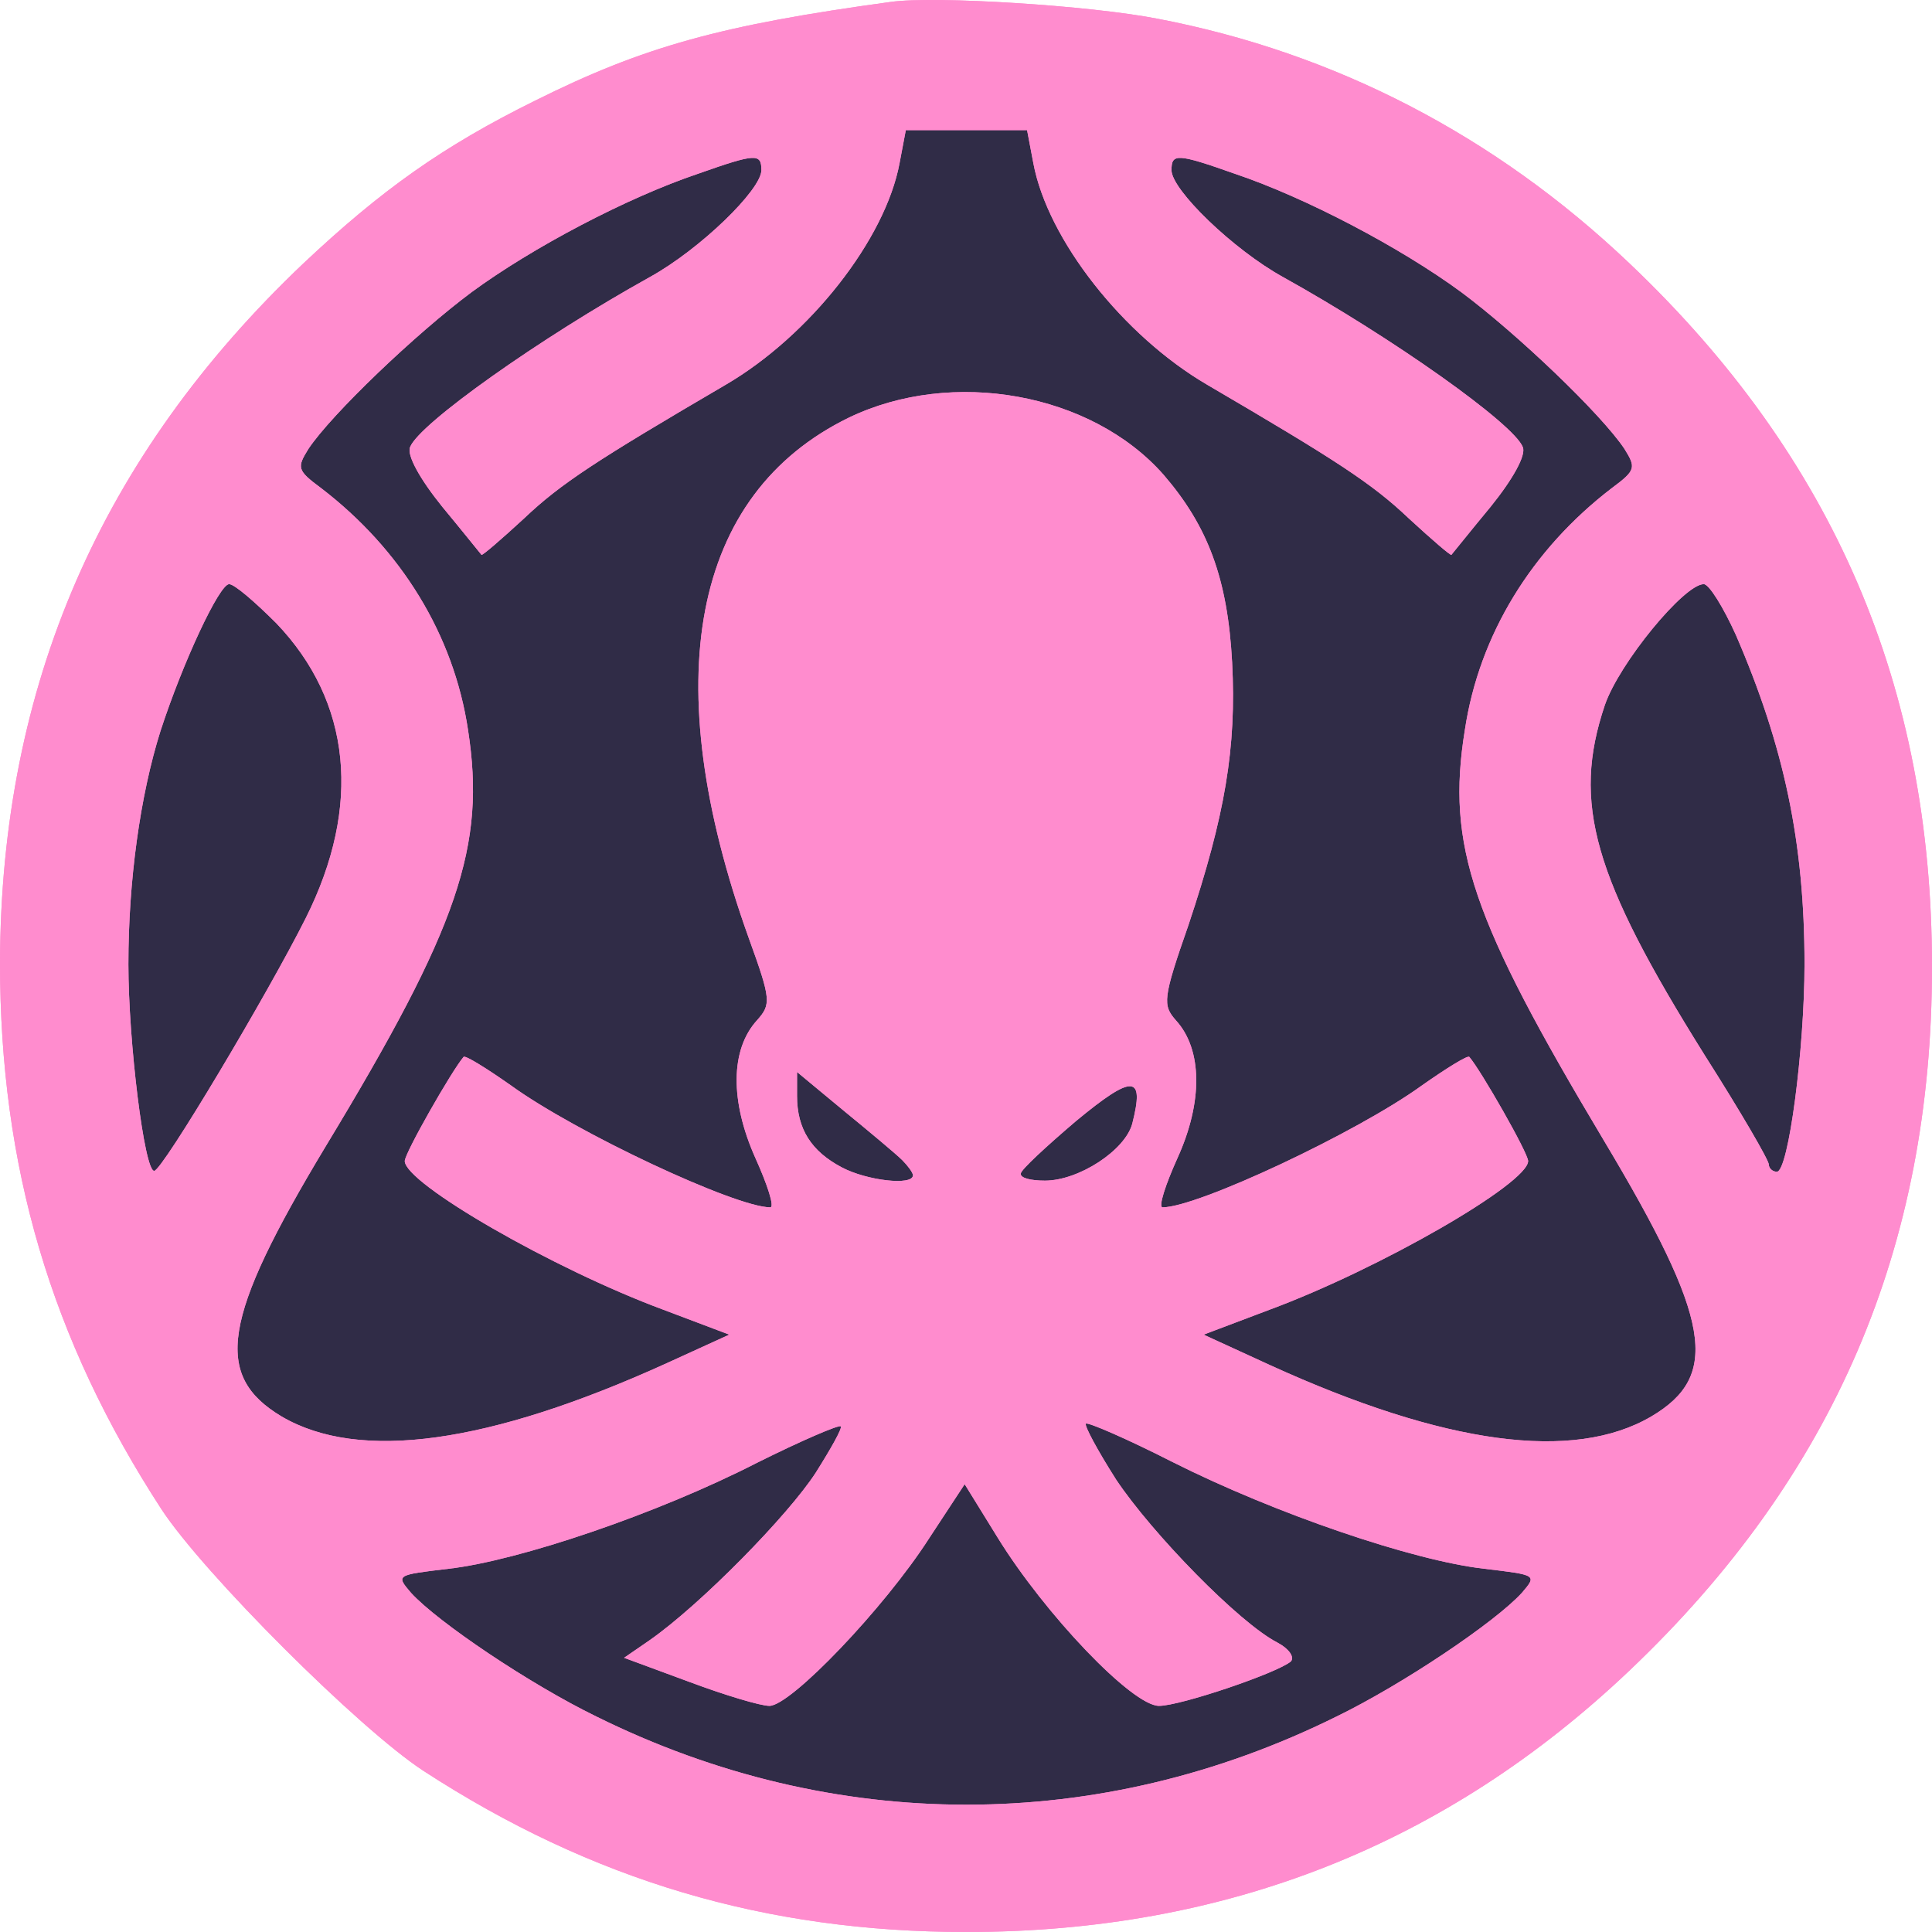 <svg width="256" height="256" viewBox="0 0 256 256" fill="none" xmlns="http://www.w3.org/2000/svg">
<ellipse cx="128.337" cy="128" rx="119.579" ry="119.916" fill="#302C47"/>
<path d="M118.018 0.255C95.572 3.322 85.294 6.153 70.881 13.349C58.713 19.365 50.562 25.145 40.166 34.936C13.349 60.416 0.118 90.851 0 127.537C0 154.551 6.734 177.436 21.383 199.967C26.935 208.461 47.609 229.104 56.114 234.649C78.442 249.158 101.479 256 128.059 256C162.437 256 191.616 244.44 215.952 221.319C243.005 195.603 256 165.286 256 128.127C256 90.969 243.005 60.652 215.952 34.936C198.114 17.949 176.849 6.979 153.458 2.496C144.48 0.726 123.806 -0.571 118.018 0.255ZM136.919 21.606C138.809 31.751 148.851 44.491 159.956 50.979C177.085 61.006 181.811 64.073 186.654 68.674C189.726 71.505 192.325 73.746 192.325 73.51C192.443 73.392 194.688 70.561 197.523 67.14C200.476 63.483 202.248 60.298 201.776 59.236C200.594 56.169 184.646 44.845 169.997 36.705C163.382 33.048 155.23 25.145 155.23 22.55C155.23 20.308 155.939 20.308 163.618 23.022C173.069 26.207 185.591 32.813 193.624 38.711C201.067 44.255 212.172 54.872 215.243 59.472C216.779 61.95 216.779 62.303 213.589 64.663C202.957 72.802 195.987 84.127 194.097 96.749C191.616 112.084 195.042 121.875 212.526 151.13C226.702 174.841 228.002 182.273 218.787 187.699C208.509 193.715 191.498 191.474 168.225 180.857L159.483 176.846L168.225 173.543C182.874 168.117 202.485 156.792 202.485 153.843C202.485 152.782 196.223 141.811 194.688 140.042C194.451 139.806 191.616 141.575 188.426 143.816C179.803 150.069 158.656 159.978 154.049 159.978C153.458 159.978 154.403 157.028 156.057 153.372C159.365 146.058 159.365 139.098 155.821 135.205C154.049 133.2 154.049 132.374 157.475 122.583C162.318 108.073 163.854 99.108 163.264 87.784C162.673 76.695 160.074 69.735 154.167 62.893C144.598 52.041 126.169 48.738 112.465 55.344C91.673 65.489 86.948 90.143 99.234 124.352C102.187 132.492 102.187 133.082 100.297 135.205C96.753 139.098 96.753 145.94 100.061 153.372C101.715 157.028 102.66 159.978 102.069 159.978C97.462 159.978 76.316 150.069 67.692 143.816C64.502 141.575 61.667 139.806 61.431 140.042C59.895 141.811 53.634 152.782 53.634 153.843C53.634 156.792 73.244 168.117 87.893 173.543L96.635 176.846L88.365 180.621C64.738 191.356 47.609 193.715 37.331 187.699C28.234 182.273 29.416 174.723 43.12 151.956C60.84 122.701 64.384 112.084 62.021 96.749C60.131 84.127 53.161 72.802 42.529 64.663C39.339 62.303 39.339 61.95 40.875 59.472C43.947 54.872 55.051 44.255 62.494 38.711C70.527 32.813 83.049 26.207 92.5 23.022C100.179 20.308 100.888 20.308 100.888 22.55C100.888 25.145 92.737 33.048 86.121 36.705C71.472 44.845 55.524 56.169 54.342 59.236C53.87 60.298 55.642 63.483 58.595 67.14C61.431 70.561 63.675 73.392 63.793 73.51C63.793 73.746 66.392 71.505 69.464 68.674C74.307 64.073 79.033 61.006 96.162 50.979C107.267 44.491 117.309 31.751 119.199 21.606L120.026 17.241H128.059H136.092L136.919 21.606ZM36.622 82.593C46.545 92.974 47.963 106.776 40.52 121.639C35.559 131.548 21.501 155.141 20.438 155.141C19.138 155.259 17.012 138.036 17.012 127.773C17.012 116.803 18.547 105.478 21.264 96.867C24.218 87.784 29.061 77.403 30.361 77.403C31.07 77.403 33.787 79.762 36.622 82.593ZM230.01 84.127C236.389 98.872 239.107 111.612 239.107 127.773C239.107 138.98 236.98 155.259 235.444 155.259C234.854 155.259 234.381 154.787 234.381 154.315C234.381 153.725 230.601 147.237 225.875 139.806C211.108 116.213 208.273 106.422 212.644 93.446C214.534 87.902 223.158 77.403 225.757 77.403C226.466 77.403 228.356 80.47 230.01 84.127ZM119.553 153.725C120.262 154.433 120.971 155.377 120.971 155.731C120.971 157.146 114.828 156.439 111.52 154.669C107.503 152.546 105.613 149.597 105.613 145.232V142.047L111.874 147.237C115.182 149.951 118.726 152.9 119.553 153.725ZM150.032 148.889C149.087 152.428 142.944 156.439 138.455 156.439C136.565 156.439 135.147 156.085 135.265 155.495C135.265 155.023 138.573 151.956 142.59 148.535C150.15 142.283 151.686 142.401 150.032 148.889ZM108.094 195.131C104.432 200.793 92.855 212.589 86.121 217.308L82.695 219.667L91.319 222.852C96.044 224.622 100.77 226.037 101.951 226.037C104.786 226.037 117.191 213.061 123.097 203.86L127.823 196.664L132.194 203.742C138.455 213.887 150.032 226.037 153.576 226.037C156.412 226.037 169.288 221.673 171.06 220.139C171.533 219.549 170.824 218.488 169.288 217.662C164.209 215.067 152.631 203.152 147.906 196.074C145.425 192.182 143.653 188.879 143.889 188.643C144.126 188.407 149.323 190.648 155.348 193.715C168.934 200.557 187.245 206.809 196.696 207.871C203.666 208.697 203.666 208.697 201.658 211.056C198.114 214.949 185.827 223.206 177.085 227.453C145.661 243.024 110.457 243.024 79.033 227.453C70.291 223.206 58.005 214.949 54.461 211.056C52.452 208.697 52.452 208.697 59.422 207.871C68.755 206.809 87.184 200.557 100.297 193.833C106.204 190.884 111.166 188.761 111.402 188.997C111.638 189.233 110.102 191.946 108.094 195.131Z" fill="#FF8CCE"/>
<path d="M118.018 0.255C95.572 3.322 85.294 6.153 70.881 13.349C58.713 19.365 50.562 25.145 40.166 34.936C13.349 60.416 0.118 90.851 0 127.537C0 154.551 6.734 177.436 21.383 199.967C26.935 208.461 47.609 229.104 56.114 234.649C78.442 249.158 101.479 256 128.059 256C162.437 256 191.616 244.44 215.952 221.319C243.005 195.603 256 165.286 256 128.127C256 90.969 243.005 60.652 215.952 34.936C198.114 17.949 176.849 6.979 153.458 2.496C144.48 0.726 123.806 -0.571 118.018 0.255ZM136.919 21.606C138.809 31.751 148.851 44.491 159.956 50.979C177.085 61.006 181.811 64.073 186.654 68.674C189.726 71.505 192.325 73.746 192.325 73.51C192.443 73.392 194.688 70.561 197.523 67.14C200.476 63.483 202.248 60.298 201.776 59.236C200.594 56.169 184.646 44.845 169.997 36.705C163.382 33.048 155.23 25.145 155.23 22.55C155.23 20.308 155.939 20.308 163.618 23.022C173.069 26.207 185.591 32.813 193.624 38.711C201.067 44.255 212.172 54.872 215.243 59.472C216.779 61.95 216.779 62.303 213.589 64.663C202.957 72.802 195.987 84.127 194.097 96.749C191.616 112.084 195.042 121.875 212.526 151.13C226.702 174.841 228.002 182.273 218.787 187.699C208.509 193.715 191.498 191.474 168.225 180.857L159.483 176.846L168.225 173.543C182.874 168.117 202.485 156.792 202.485 153.843C202.485 152.782 196.223 141.811 194.688 140.042C194.451 139.806 191.616 141.575 188.426 143.816C179.803 150.069 158.656 159.978 154.049 159.978C153.458 159.978 154.403 157.028 156.057 153.372C159.365 146.058 159.365 139.098 155.821 135.205C154.049 133.2 154.049 132.374 157.475 122.583C162.318 108.073 163.854 99.108 163.264 87.784C162.673 76.695 160.074 69.735 154.167 62.893C144.598 52.041 126.169 48.738 112.465 55.344C91.673 65.489 86.948 90.143 99.234 124.352C102.187 132.492 102.187 133.082 100.297 135.205C96.753 139.098 96.753 145.94 100.061 153.372C101.715 157.028 102.66 159.978 102.069 159.978C97.462 159.978 76.316 150.069 67.692 143.816C64.502 141.575 61.667 139.806 61.431 140.042C59.895 141.811 53.634 152.782 53.634 153.843C53.634 156.792 73.244 168.117 87.893 173.543L96.635 176.846L88.365 180.621C64.738 191.356 47.609 193.715 37.331 187.699C28.234 182.273 29.416 174.723 43.12 151.956C60.84 122.701 64.384 112.084 62.021 96.749C60.131 84.127 53.161 72.802 42.529 64.663C39.339 62.303 39.339 61.95 40.875 59.472C43.947 54.872 55.051 44.255 62.494 38.711C70.527 32.813 83.049 26.207 92.5 23.022C100.179 20.308 100.888 20.308 100.888 22.55C100.888 25.145 92.737 33.048 86.121 36.705C71.472 44.845 55.524 56.169 54.342 59.236C53.87 60.298 55.642 63.483 58.595 67.14C61.431 70.561 63.675 73.392 63.793 73.51C63.793 73.746 66.392 71.505 69.464 68.674C74.307 64.073 79.033 61.006 96.162 50.979C107.267 44.491 117.309 31.751 119.199 21.606L120.026 17.241H128.059H136.092L136.919 21.606ZM36.622 82.593C46.545 92.974 47.963 106.776 40.52 121.639C35.559 131.548 21.501 155.141 20.438 155.141C19.138 155.259 17.012 138.036 17.012 127.773C17.012 116.803 18.547 105.478 21.264 96.867C24.218 87.784 29.061 77.403 30.361 77.403C31.07 77.403 33.787 79.762 36.622 82.593ZM230.01 84.127C236.389 98.872 239.107 111.612 239.107 127.773C239.107 138.98 236.98 155.259 235.444 155.259C234.854 155.259 234.381 154.787 234.381 154.315C234.381 153.725 230.601 147.237 225.875 139.806C211.108 116.213 208.273 106.422 212.644 93.446C214.534 87.902 223.158 77.403 225.757 77.403C226.466 77.403 228.356 80.47 230.01 84.127ZM119.553 153.725C120.262 154.433 120.971 155.377 120.971 155.731C120.971 157.146 114.828 156.439 111.52 154.669C107.503 152.546 105.613 149.597 105.613 145.232V142.047L111.874 147.237C115.182 149.951 118.726 152.9 119.553 153.725ZM150.032 148.889C149.087 152.428 142.944 156.439 138.455 156.439C136.565 156.439 135.147 156.085 135.265 155.495C135.265 155.023 138.573 151.956 142.59 148.535C150.15 142.283 151.686 142.401 150.032 148.889ZM108.094 195.131C104.432 200.793 92.855 212.589 86.121 217.308L82.695 219.667L91.319 222.852C96.044 224.622 100.77 226.037 101.951 226.037C104.786 226.037 117.191 213.061 123.097 203.86L127.823 196.664L132.194 203.742C138.455 213.887 150.032 226.037 153.576 226.037C156.412 226.037 169.288 221.673 171.06 220.139C171.533 219.549 170.824 218.488 169.288 217.662C164.209 215.067 152.631 203.152 147.906 196.074C145.425 192.182 143.653 188.879 143.889 188.643C144.126 188.407 149.323 190.648 155.348 193.715C168.934 200.557 187.245 206.809 196.696 207.871C203.666 208.697 203.666 208.697 201.658 211.056C198.114 214.949 185.827 223.206 177.085 227.453C145.661 243.024 110.457 243.024 79.033 227.453C70.291 223.206 58.005 214.949 54.461 211.056C52.452 208.697 52.452 208.697 59.422 207.871C68.755 206.809 87.184 200.557 100.297 193.833C106.204 190.884 111.166 188.761 111.402 188.997C111.638 189.233 110.102 191.946 108.094 195.131Z" fill="#FF8CCE"/>
</svg>
